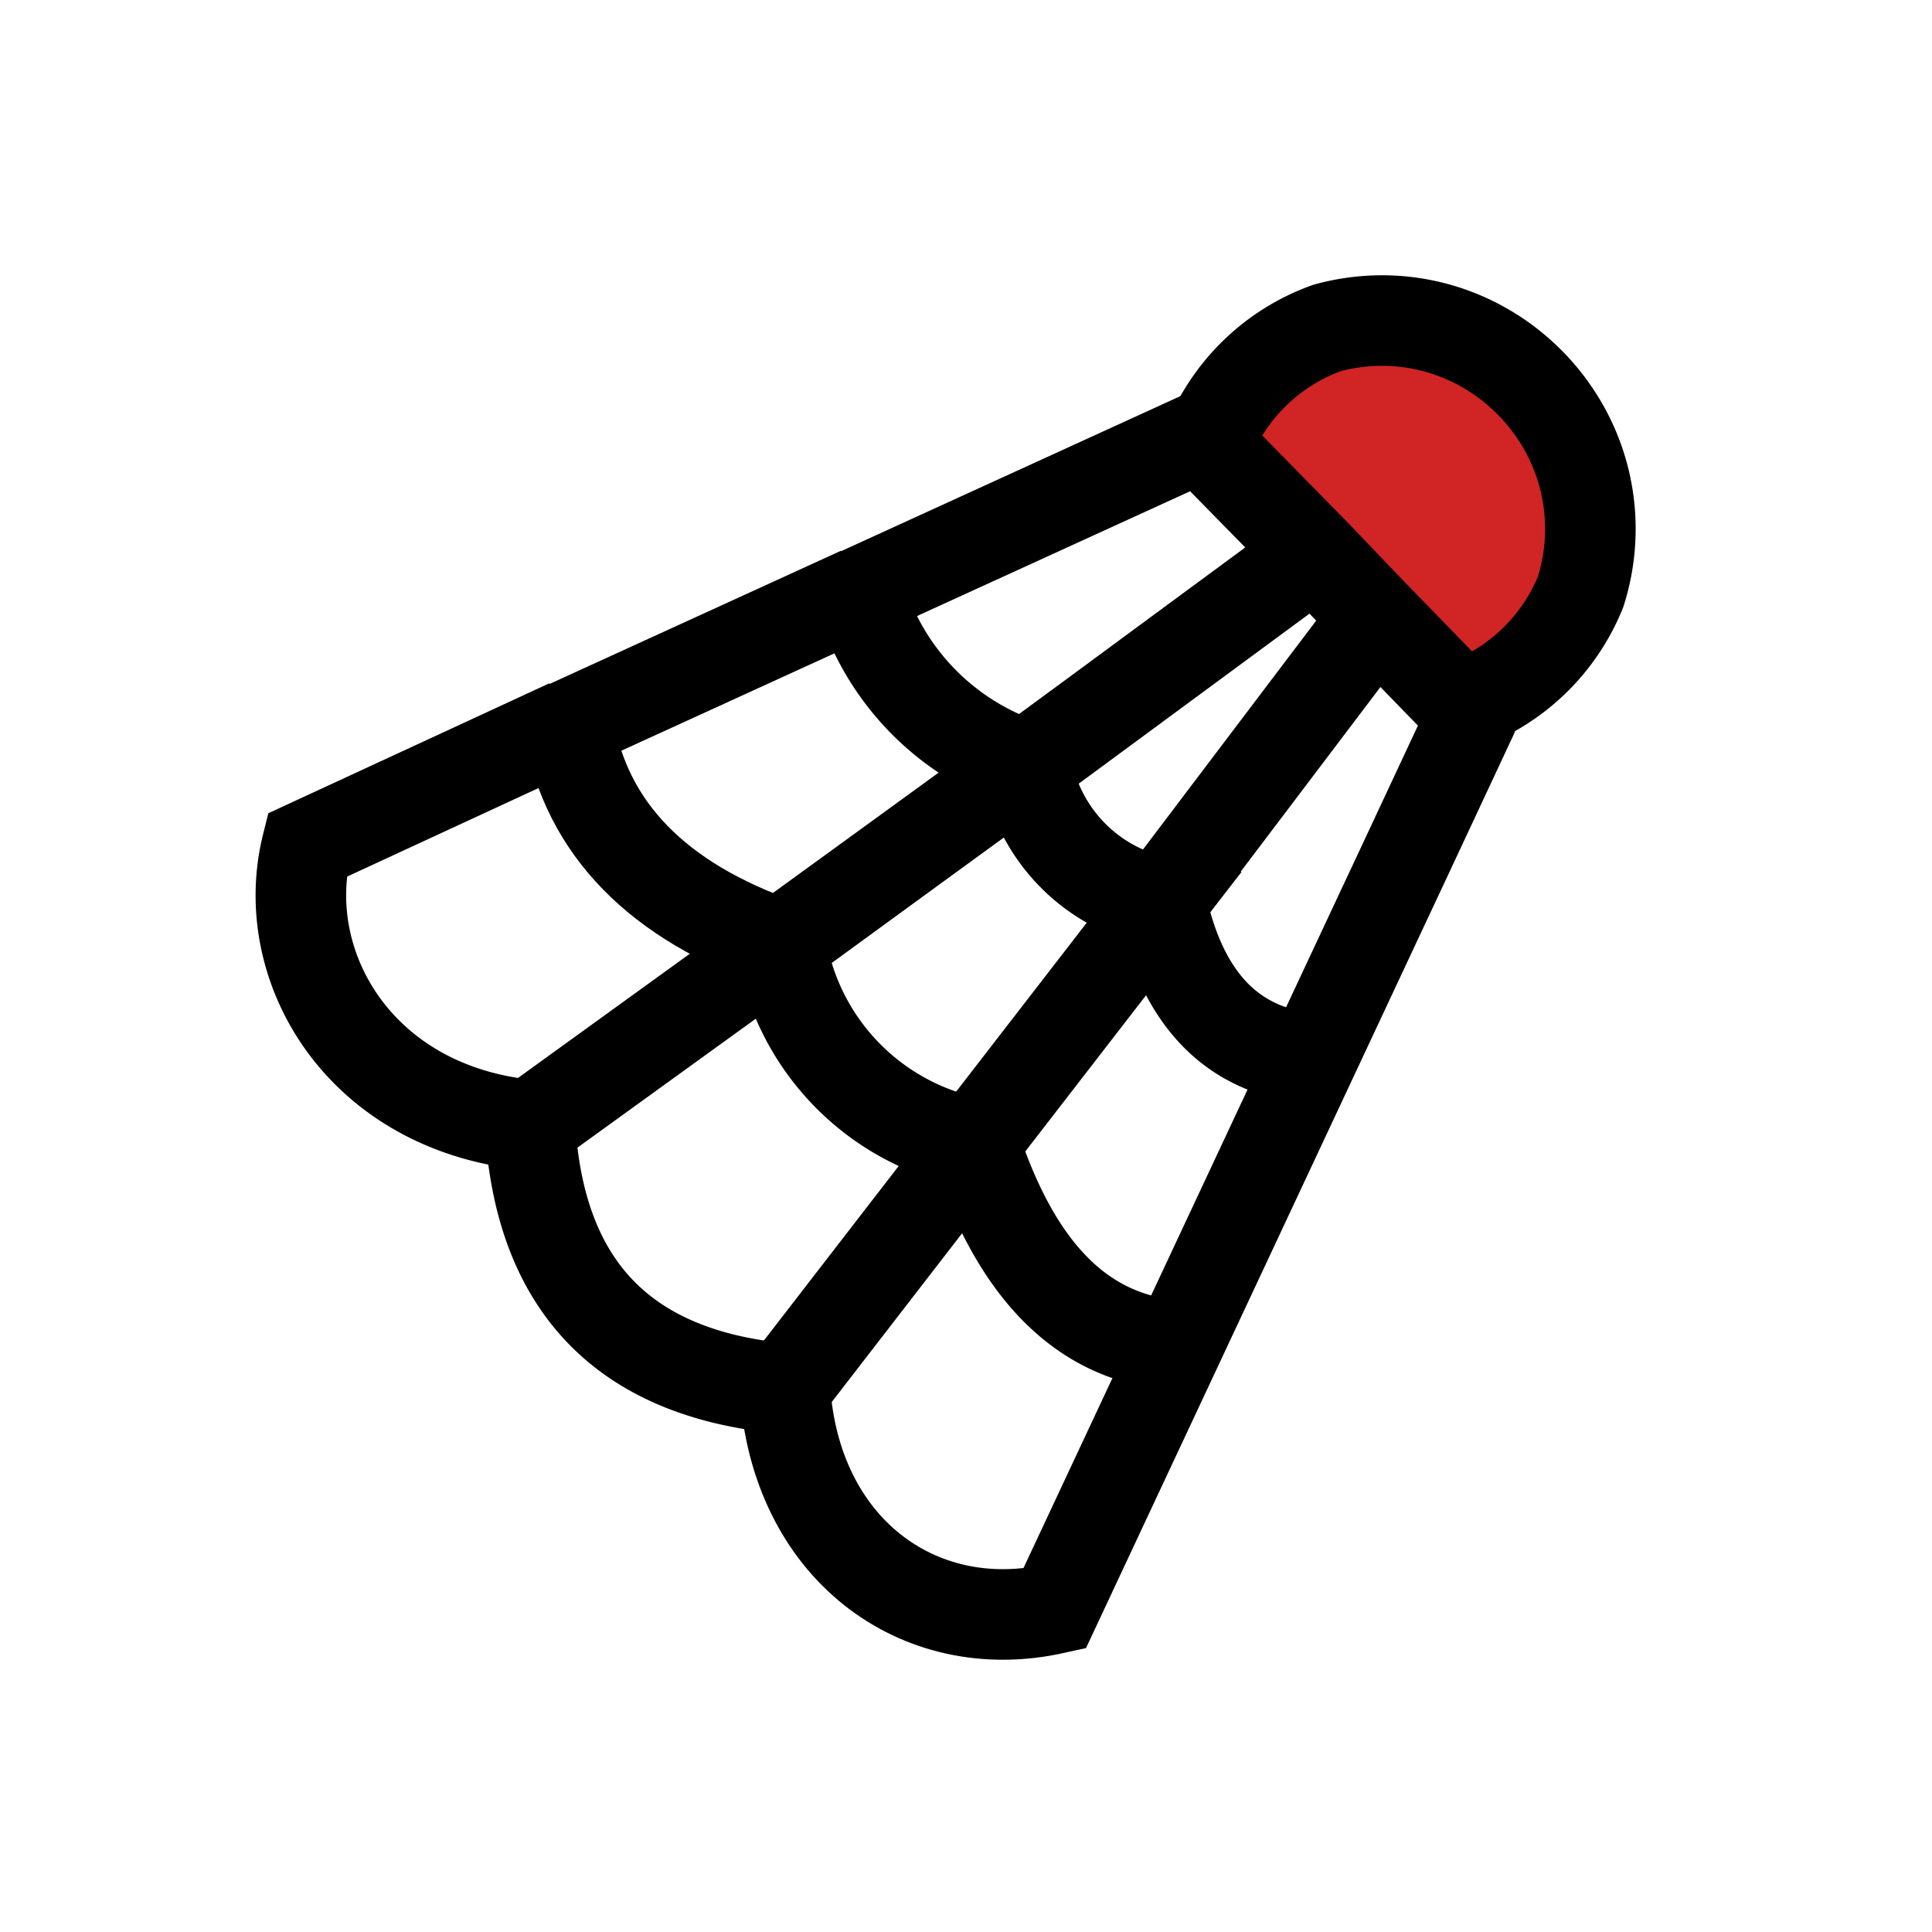 <svg xmlns="http://www.w3.org/2000/svg" xml:space="preserve" style="fill-rule:evenodd;clip-rule:evenodd" viewBox="0 0 64 64">
  <path d="m45.67 20.35-7.22 9.54A5.59 5.59 0 0 1 34 25.34l9.5-7 .12-.1 2.05 2.11ZM25.86 31.27l-8.3 6C11.9 36.73 9.17 32 10.17 28l8.65-4M32.28 37.87 26 46c-5.31-.48-8.12-3.37-8.44-8.7l8.3-6" style="fill:none;fill-rule:nonzero;stroke:#000;stroke-width:3px"/>
  <path d="m48.83 23.6-2.37 5.07-.76 1.62-10.77 23c-4.51 1-8.6-2-8.93-7.33l6.28-8.13 5.86-7.58.31-.4 7.22-9.54M34 25.34l-8.17 5.93c-4-1.41-6.41-3.78-7-7.25l9.65-4.41" style="fill:none;fill-rule:nonzero;stroke:#000;stroke-width:3px"/>
  <path d="m43.64 18.26-.12.1-9.5 7a8.506 8.506 0 0 1-5.55-5.73l11.4-5.21M43.47 35.06c-2.66-.22-4.33-2-5-5.17M38.76 44.55c-3.2-.34-5.22-2.82-6.48-6.68" style="fill:none;fill-rule:nonzero;stroke:#000;stroke-width:3px"/>
  <path d="m38.45 29.89-.31.4-5.86 7.58a8.015 8.015 0 0 1-6.41-6.6L34 25.34a5.59 5.59 0 0 0 4.45 4.55Z" style="fill:none;fill-rule:nonzero;stroke:#000;stroke-width:3px"/>
  <path d="m25.585 16.856-2.135-2.198-.79-.81-2-2.09-.69-.7-2.809-2.864a6.669 6.669 0 0 1 3.953-3.853 6.897 6.897 0 0 1 1.829-.247c3.785 0 6.9 3.114 6.9 6.9a6.9 6.9 0 0 1-.321 2.08 6.674 6.674 0 0 1-3.937 3.782Z" style="fill:#d12424;stroke:#000;stroke-width:3px;stroke-linecap:round;stroke-linejoin:round;stroke-miterlimit:1.5" transform="translate(22.84 6.525)"/>
</svg>
